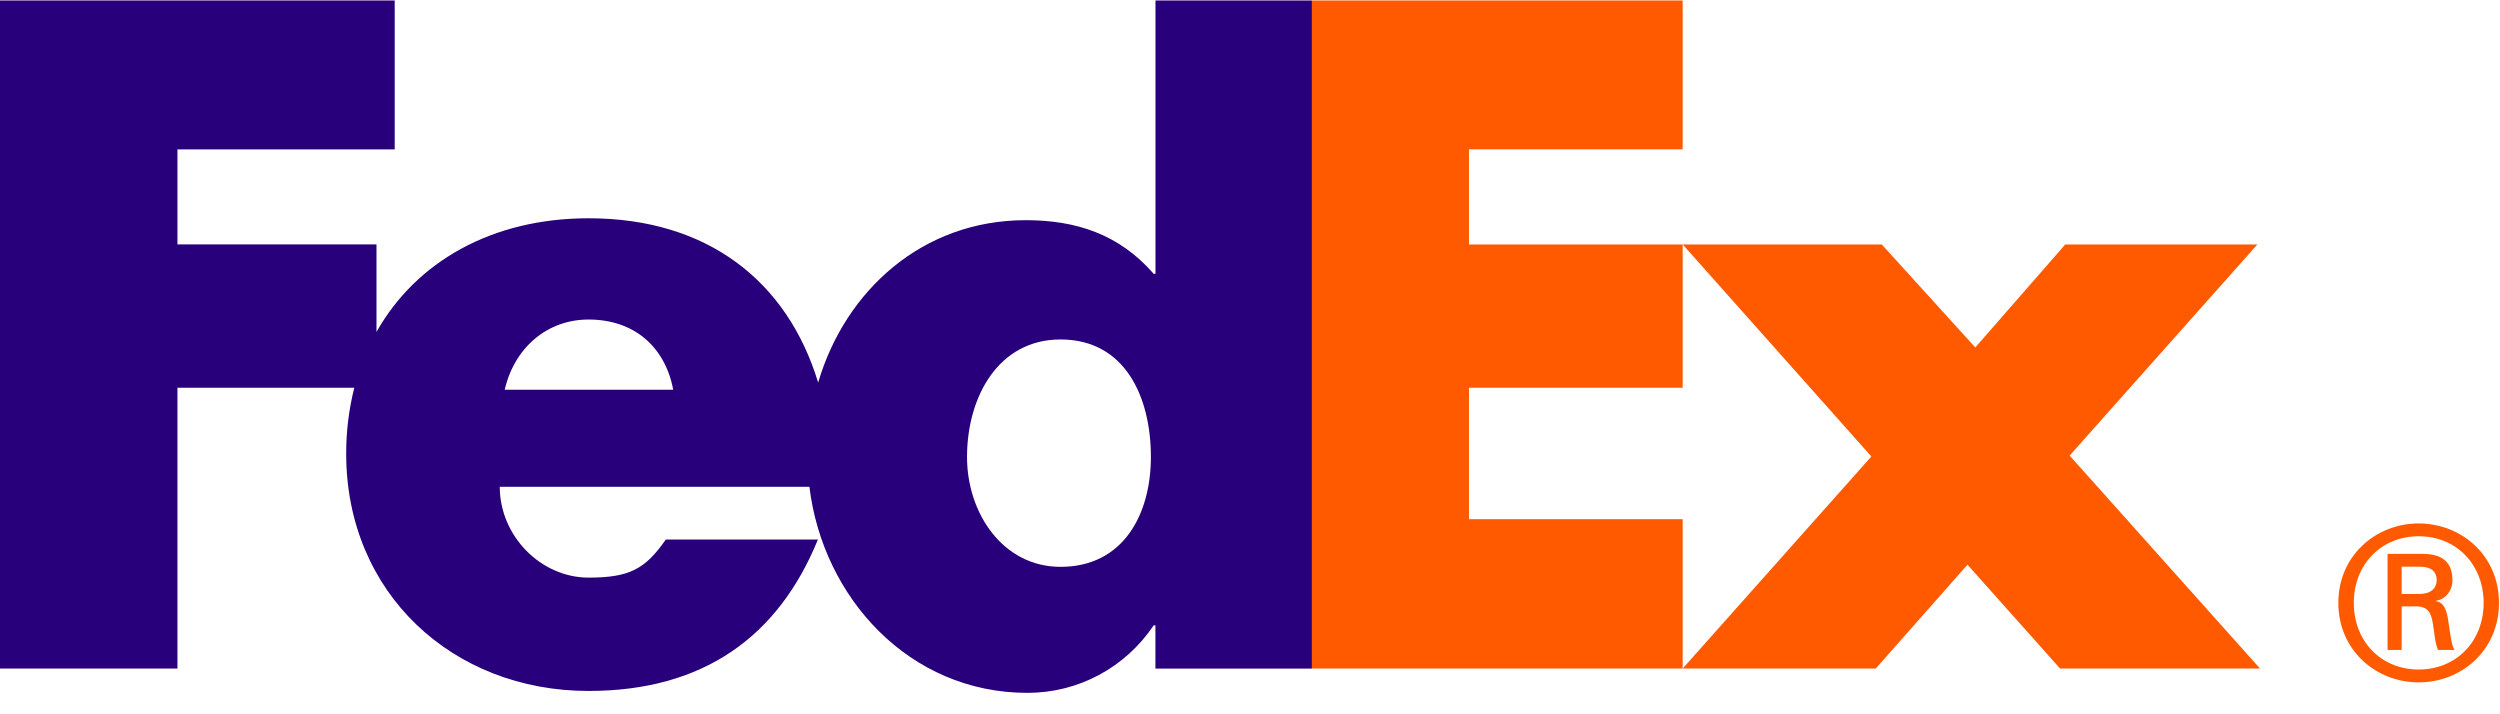 <svg width="42" height="12" viewBox="0 0 42 12" fill="none" xmlns="http://www.w3.org/2000/svg">
<path fill-rule="evenodd" clip-rule="evenodd" d="M40.633 8.794C39.917 8.794 39.284 9.332 39.284 10.129C39.284 10.925 39.917 11.464 40.633 11.464C41.352 11.464 41.983 10.925 41.983 10.129C41.983 9.332 41.352 8.794 40.633 8.794ZM40.634 9.009C41.266 9.009 41.725 9.483 41.725 10.129C41.725 10.774 41.266 11.248 40.634 11.248C40.003 11.248 39.544 10.775 39.544 10.129C39.544 9.483 40.003 9.009 40.634 9.009ZM40.348 10.919V10.187L40.349 10.187V10.187H40.579C40.735 10.187 40.808 10.236 40.85 10.373C40.871 10.451 40.882 10.536 40.893 10.619C40.907 10.727 40.921 10.833 40.958 10.919H41.238C41.194 10.868 41.166 10.675 41.146 10.53L41.146 10.53L41.146 10.53C41.142 10.507 41.139 10.485 41.136 10.466C41.108 10.243 41.058 10.121 40.922 10.099V10.093C41.079 10.072 41.201 9.929 41.201 9.748C41.201 9.455 41.043 9.305 40.699 9.305H40.111V10.919H40.348ZM40.641 9.978C40.87 9.978 40.936 9.856 40.936 9.748C40.936 9.621 40.87 9.52 40.641 9.52H40.348V9.979H40.641V9.978Z" fill="#FF5A00"/>
<path fill-rule="evenodd" clip-rule="evenodd" d="M22.04 0.008V11.231H28.269L31.513 11.231L33.054 9.487L34.609 11.231H37.968L34.77 7.654L37.924 4.107H34.696L33.185 5.837L31.614 4.107H28.269H24.679V2.509H28.269V0.008H22.04ZM28.269 4.107L31.439 7.669L28.269 11.231V8.723H24.679V6.514H28.269V4.107Z" fill="#FF5A00"/>
<path fill-rule="evenodd" clip-rule="evenodd" d="M19.412 0.008V4.601H19.383C18.801 3.932 18.074 3.699 17.231 3.699C15.503 3.699 14.202 4.875 13.745 6.427C13.224 4.716 11.88 3.667 9.888 3.667C8.27 3.667 6.992 4.393 6.325 5.577V4.106H2.981V2.51H6.631V0.008H0V11.231H2.981V6.514H5.952C5.861 6.877 5.815 7.249 5.816 7.623C5.816 9.963 7.604 11.608 9.887 11.608C11.806 11.608 13.072 10.706 13.741 9.064H11.186C10.841 9.558 10.579 9.704 9.888 9.704C9.087 9.704 8.396 9.005 8.396 8.178H13.598C13.823 10.037 15.272 11.64 17.26 11.64C18.117 11.64 18.902 11.218 19.382 10.506H19.411V11.233H22.04V0.008H19.412ZM8.479 6.547C8.645 5.834 9.198 5.368 9.888 5.368C10.648 5.368 11.172 5.82 11.31 6.547H8.479ZM16.246 7.678C16.246 8.621 16.848 9.523 17.817 9.523C18.877 9.523 19.335 8.633 19.335 7.678C19.335 6.671 18.903 5.703 17.817 5.703C16.77 5.703 16.246 6.671 16.246 7.678Z" fill="#29007C"/>
</svg>

